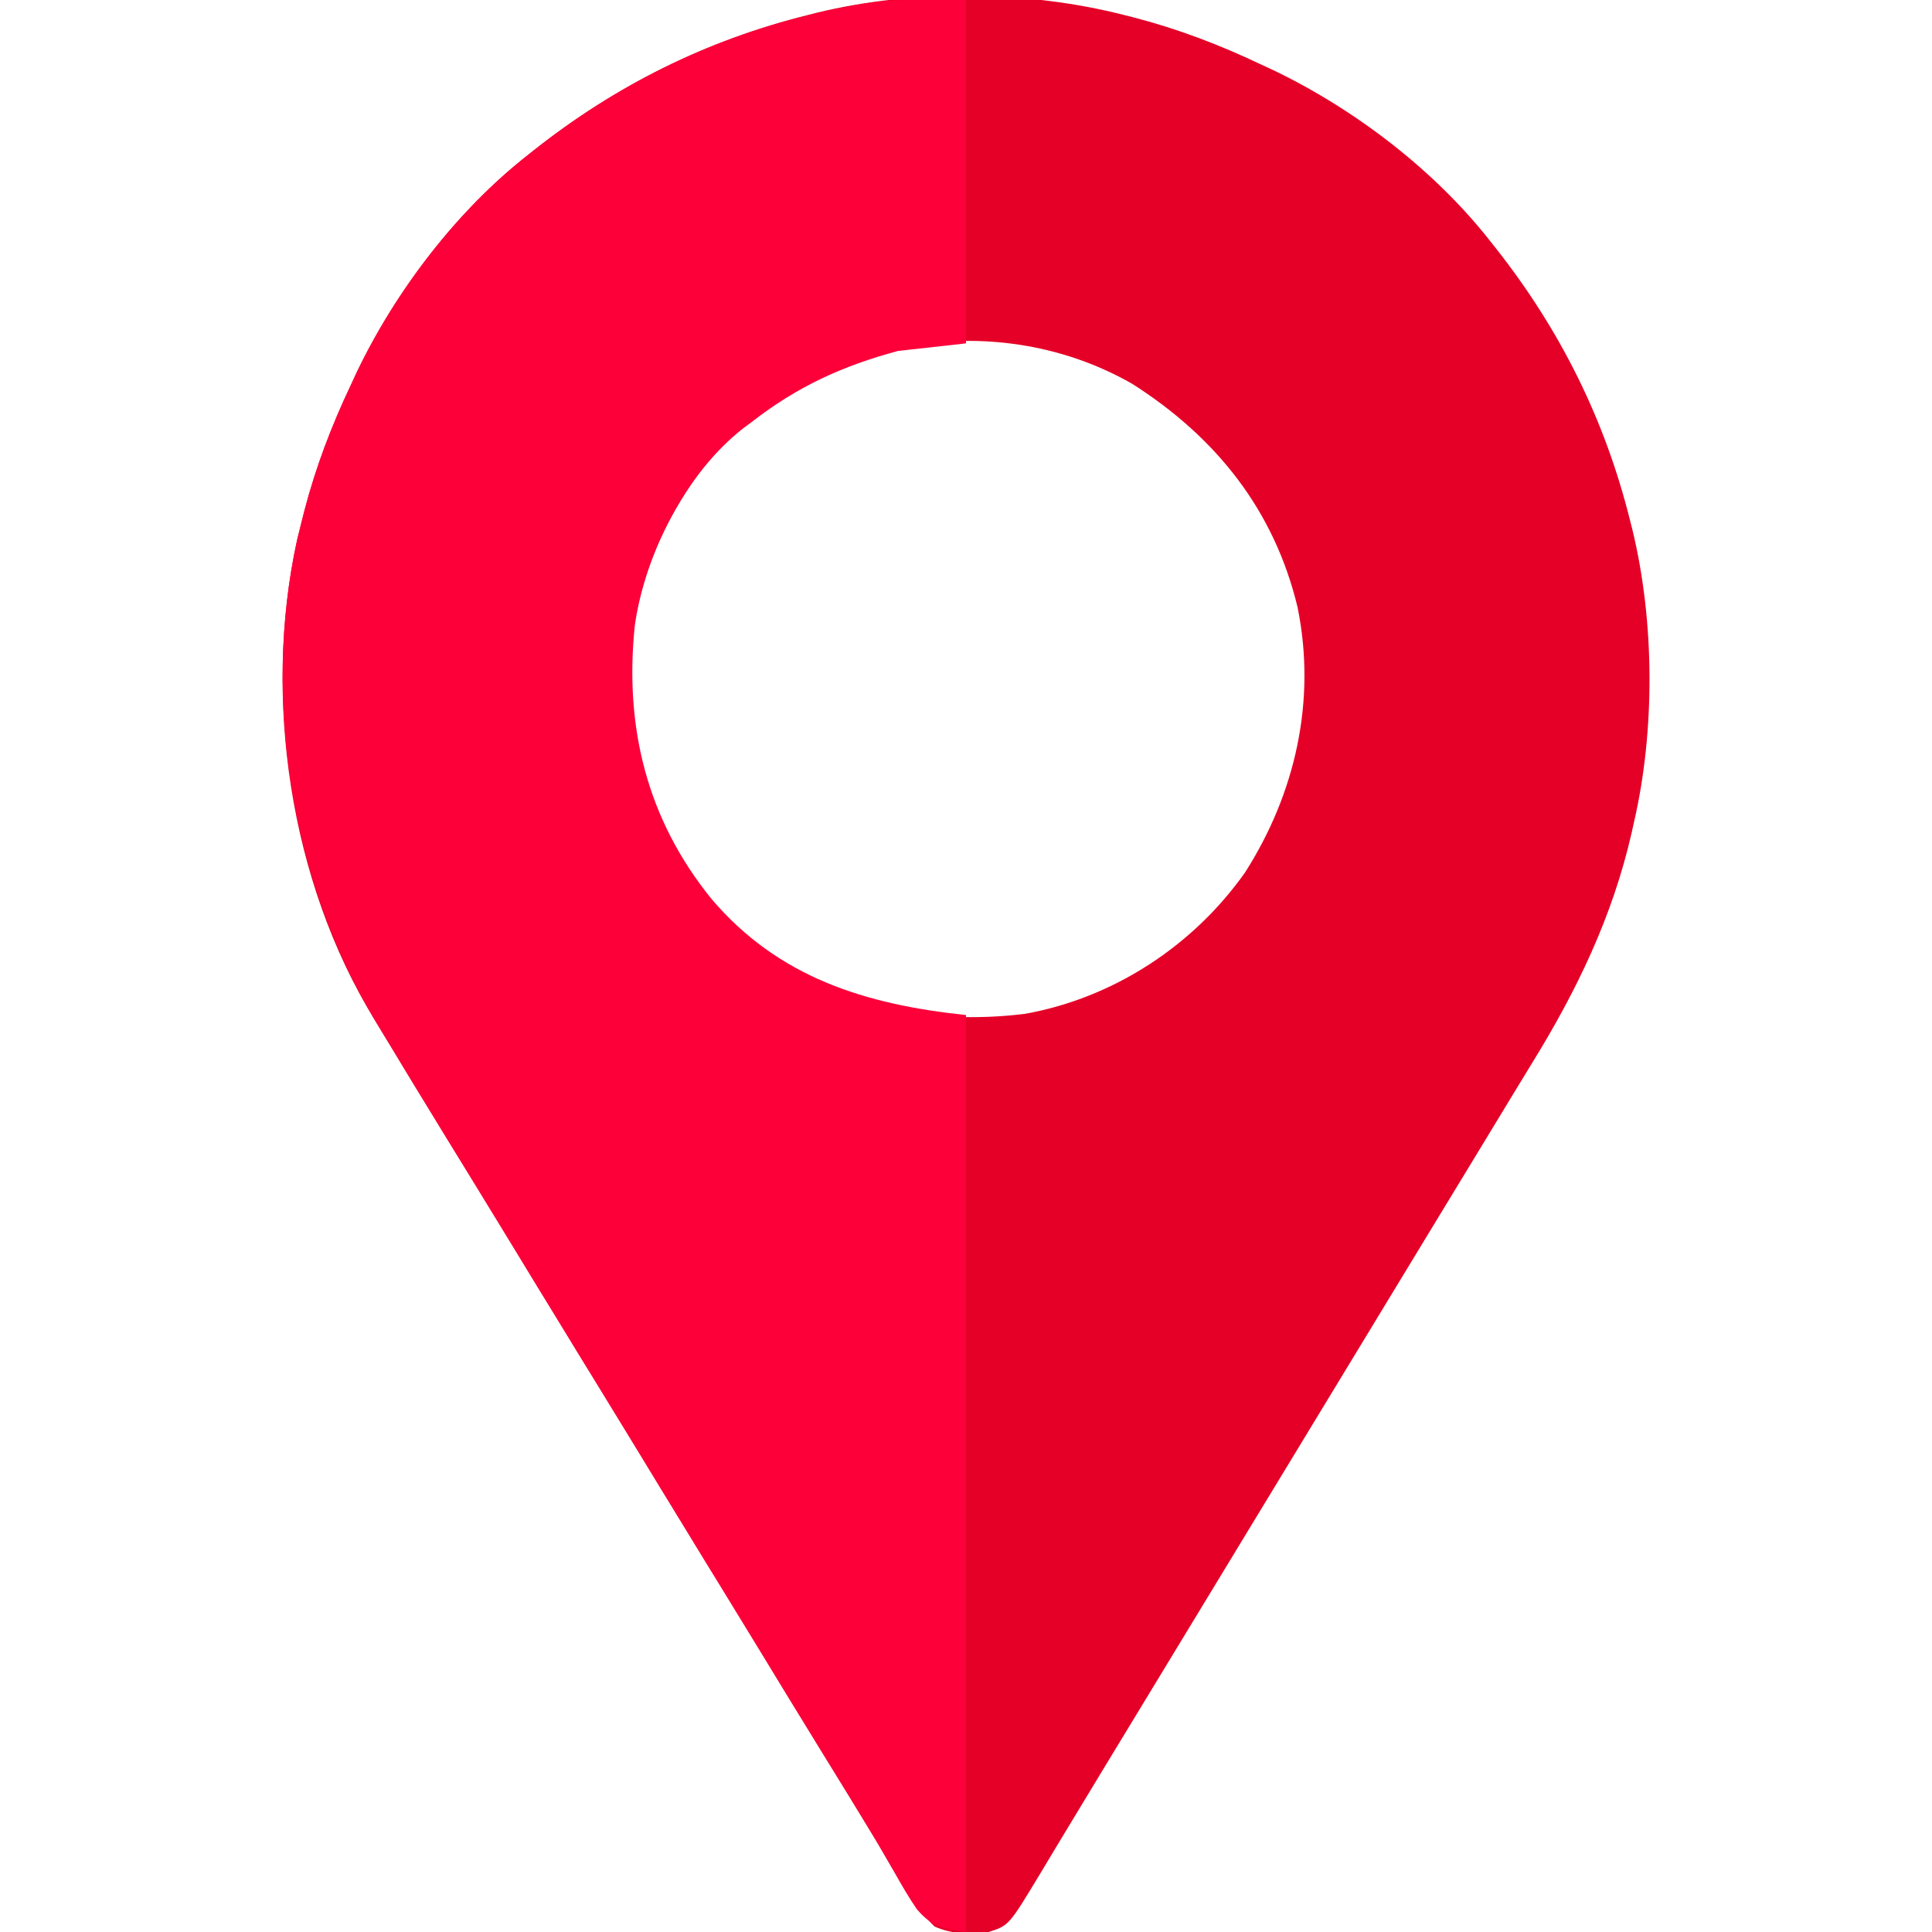 <?xml version="1.0" encoding="UTF-8"?>
<svg version="1.1" xmlns="http://www.w3.org/2000/svg" width="512" height="512">
<path d="M0 0 C0.867 0.22 1.734 0.439 2.627 0.666 C14.248 3.7 25.164 7.852 36 13 C37.044 13.482 38.088 13.964 39.164 14.461 C60.845 24.815 82.138 41.017 97 60 C97.423 60.533 97.846 61.065 98.282 61.614 C115.396 83.269 127.337 107.157 134 134 C134.21 134.83 134.421 135.661 134.637 136.516 C140.506 160.787 140.643 189.643 135 214 C134.718 215.274 134.718 215.274 134.43 216.573 C129.358 238.889 119.822 258.63 107.845 278.008 C105.875 281.202 103.93 284.41 101.988 287.621 C99.13 292.348 96.264 297.071 93.391 301.789 C89.441 308.274 85.498 314.764 81.558 321.256 C79.789 324.171 78.02 327.085 76.25 330 C75.542 331.167 74.833 332.333 74.125 333.5 C18.875 424.5 18.875 424.5 17.813 426.25 C17.104 427.417 16.396 428.584 15.687 429.751 C13.919 432.663 12.15 435.576 10.382 438.489 C7.53 443.186 4.678 447.883 1.827 452.581 C1.287 453.47 1.287 453.47 0.736 454.378 C0.009 455.575 -0.718 456.773 -1.444 457.97 C-3.232 460.915 -5.02 463.86 -6.81 466.803 C-10.221 472.414 -13.623 478.031 -17.004 483.66 C-17.637 484.71 -18.269 485.759 -18.921 486.841 C-20.101 488.798 -21.277 490.758 -22.448 492.72 C-30.639 506.282 -30.639 506.282 -36 508 C-41.086 508.661 -45.584 508.614 -50.312 506.562 C-56.683 500.489 -60.856 492.054 -65.375 484.562 C-70.487 476.125 -75.633 467.709 -80.812 459.312 C-86.774 449.643 -92.686 439.946 -98.572 430.231 C-103.681 421.8 -108.825 413.391 -114 405 C-119.9 395.435 -125.749 385.841 -131.573 376.229 C-136.682 367.799 -141.825 359.39 -147 351 C-152.897 341.439 -158.744 331.85 -164.565 322.243 C-169.841 313.535 -175.156 304.853 -180.5 296.188 C-185.423 288.203 -190.344 280.219 -195.125 272.148 C-196.333 270.12 -197.561 268.103 -198.812 266.102 C-221.221 229.587 -228.394 180.83 -219.262 139.086 C-218.851 137.388 -218.431 135.693 -218 134 C-217.671 132.697 -217.671 132.697 -217.334 131.368 C-214.3 119.75 -210.147 108.834 -205 98 C-204.277 96.434 -204.277 96.434 -203.539 94.836 C-193.185 73.155 -176.983 51.862 -158 37 C-157.467 36.577 -156.935 36.154 -156.386 35.718 C-134.726 18.6 -110.844 6.675 -84 0 C-83.175 -0.21 -82.35 -0.421 -81.5 -0.637 C-55.779 -6.904 -25.61 -6.56 0 0 Z M-107 114 C-125.559 136.011 -133.15 159.286 -131 188 C-128.067 210.999 -115.63 232.357 -97.578 246.824 C-76.856 262.608 -52.075 267.828 -26.418 264.684 C-2.919 260.503 18.257 246.62 31.949 227.211 C45.328 206.264 50.882 181.6 45.873 156.955 C39.693 131.14 24.176 111.773 2 97.688 C-33.17 77.606 -79.157 84.865 -107 114 Z " fill="#E50027" transform="translate(298,4)"/>
<path d="M0 0 C0 30.03 0 60.06 0 91 C-8.91 91.99 -8.91 91.99 -18 93 C-32.871 96.995 -44.886 102.529 -57 112 C-57.624 112.458 -58.248 112.915 -58.891 113.387 C-74.263 125.347 -85.101 146.848 -87.769 165.773 C-90.56 192.629 -84.595 217.057 -67.465 238.203 C-49.743 259.051 -26.737 266.186 0 269 C0 349.19 0 429.38 0 512 C-6.386 511.088 -9.008 510.619 -13 506 C-15.23 502.78 -17.147 499.414 -19.062 496 C-20.209 494.008 -21.357 492.017 -22.508 490.027 C-23.088 489.019 -23.669 488.011 -24.267 486.972 C-26.905 482.449 -29.664 478.004 -32.438 473.562 C-36.937 466.337 -41.395 459.089 -45.812 451.812 C-50.783 443.627 -55.786 435.463 -60.812 427.312 C-66.774 417.643 -72.686 407.946 -78.572 398.231 C-83.681 389.8 -88.825 381.391 -94 373 C-99.9 363.435 -105.749 353.841 -111.573 344.229 C-116.682 335.799 -121.825 327.39 -127 319 C-134.776 306.386 -142.494 293.737 -150.151 281.051 C-151.758 278.4 -153.38 275.76 -155.012 273.125 C-178.235 235.27 -186.787 186.628 -177.262 143.086 C-176.851 141.388 -176.431 139.693 -176 138 C-175.671 136.697 -175.671 136.697 -175.334 135.368 C-172.3 123.75 -168.147 112.834 -163 102 C-162.277 100.434 -162.277 100.434 -161.539 98.836 C-151.185 77.155 -134.983 55.862 -116 41 C-115.467 40.577 -114.935 40.154 -114.386 39.718 C-89.516 20.064 -61.625 7.449 -30.438 1.625 C-29.577 1.457 -28.717 1.289 -27.831 1.116 C-18.343 -0.504 -10.004 0 0 0 Z " fill="#FD003A" transform="translate(256,0)"/>
</svg>
